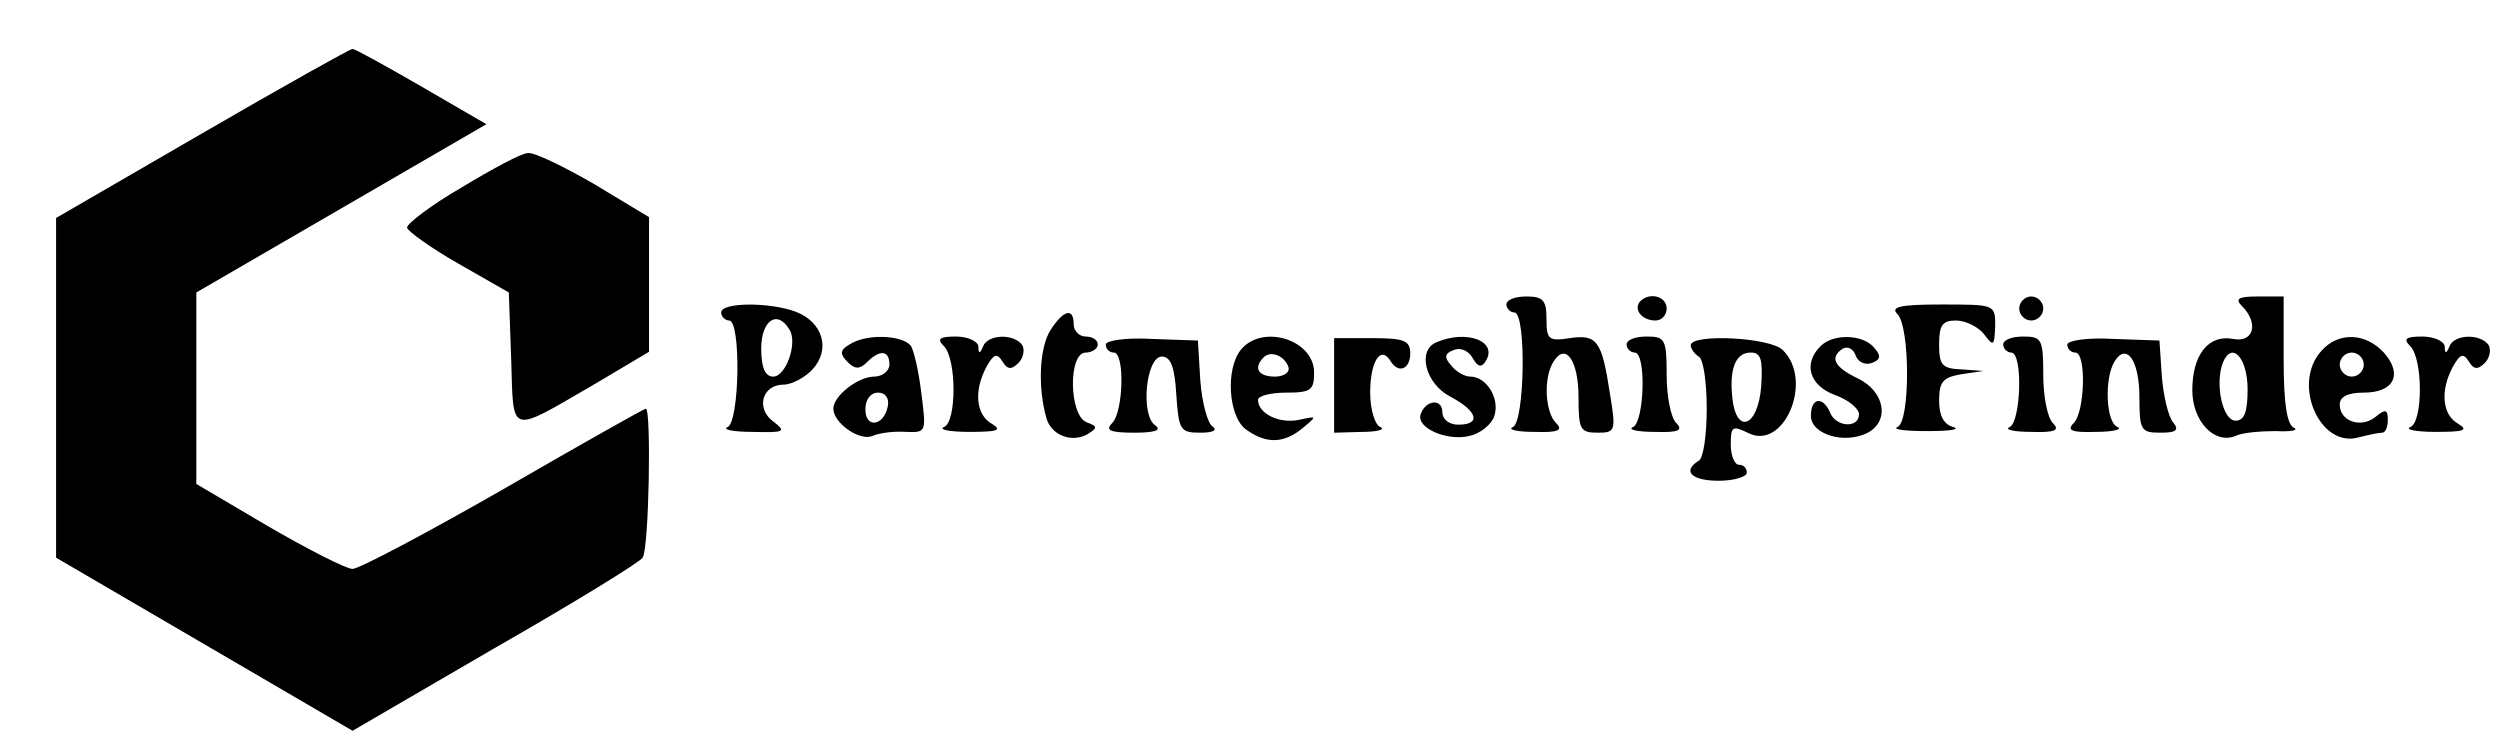 <?xml version="1.0" standalone="no"?>
<!DOCTYPE svg PUBLIC "-//W3C//DTD SVG 20010904//EN"
 "http://www.w3.org/TR/2001/REC-SVG-20010904/DTD/svg10.dtd">
<svg version="1.0" xmlns="http://www.w3.org/2000/svg"
 width="312pt" height="92pt" viewBox="0 0 312 92"
 preserveAspectRatio="xMidYMid meet">

<g transform="translate(0,92) scale(0.1,-0.1)"
fill="#000000" stroke="none">
<path d="M253 754 l-183 -106 0 -212 0 -212 185 -108 185 -108 177 103 c98 56
181 107 185 113 8 11 11 186 4 186 -2 0 -82 -45 -177 -100 -96 -55 -181 -100
-189 -100 -8 0 -55 24 -105 53 l-90 53 0 119 0 120 181 105 181 105 -81 47
c-45 26 -83 47 -86 47 -3 0 -87 -47 -187 -105z"/>
<path d="M576 686 c-38 -22 -68 -45 -68 -50 0 -4 29 -25 64 -45 l63 -36 3 -84
c3 -95 -4 -93 103 -31 l69 41 0 84 0 84 -68 41 c-38 22 -75 40 -83 39 -8 0
-45 -20 -83 -43z"/>
<path d="M1880 540 c0 -5 5 -10 10 -10 15 0 13 -137 -2 -143 -7 -3 5 -6 27 -6
30 -1 36 2 27 11 -14 14 -16 57 -3 77 15 24 31 1 31 -45 0 -40 2 -44 24 -44
22 0 23 2 15 50 -10 65 -16 73 -50 68 -26 -4 -29 -2 -29 24 0 23 -4 28 -25 28
-14 0 -25 -4 -25 -10z"/>
<path d="M2047 544 c-9 -10 2 -24 19 -24 8 0 14 7 14 15 0 15 -21 21 -33 9z"/>
<path d="M2520 535 c0 -8 7 -15 15 -15 8 0 15 7 15 15 0 8 -7 15 -15 15 -8 0
-15 -7 -15 -15z"/>
<path d="M2798 538 c21 -21 15 -46 -11 -41 -31 6 -51 -20 -51 -64 0 -39 28
-68 54 -57 8 4 31 6 50 6 19 -1 29 1 23 4 -9 4 -13 31 -13 85 l0 79 -32 0
c-25 0 -29 -3 -20 -12z m7 -104 c0 -28 -4 -39 -15 -39 -16 0 -26 45 -16 72 11
28 31 7 31 -33z"/>
<path d="M900 530 c0 -5 5 -10 10 -10 15 0 13 -127 -2 -133 -7 -3 7 -6 31 -6
40 -1 43 0 26 13 -22 16 -14 46 13 46 10 0 27 9 36 19 23 25 13 59 -21 72 -32
12 -93 12 -93 -1z m85 -21 c11 -16 -4 -59 -20 -59 -10 0 -15 11 -15 35 0 35
20 49 35 24z"/>
<path d="M2368 528 c16 -16 16 -135 0 -141 -7 -3 10 -5 37 -5 28 0 42 2 33 5
-12 3 -18 14 -18 33 0 24 5 29 28 33 l27 4 -27 2 c-24 1 -28 5 -28 31 0 24 4
30 21 30 12 0 28 -8 35 -17 12 -16 13 -15 14 10 0 27 0 27 -67 27 -52 0 -64
-3 -55 -12z"/>
<path d="M1311 508 c-14 -22 -16 -72 -5 -110 6 -21 31 -31 51 -20 13 8 13 10
-1 15 -22 9 -23 87 -1 87 8 0 15 5 15 10 0 6 -7 10 -15 10 -8 0 -15 7 -15 15
0 22 -13 18 -29 -7z"/>
<path d="M1060 490 c-12 -7 -12 -12 -2 -22 9 -9 15 -9 24 0 16 16 28 15 28 -3
0 -8 -9 -15 -19 -15 -20 0 -51 -24 -51 -40 0 -18 33 -41 49 -34 9 4 28 6 42 5
25 -1 25 0 19 47 -3 26 -9 53 -13 60 -10 14 -56 16 -77 2z m48 -77 c-5 -25
-28 -28 -28 -4 0 12 6 21 16 21 9 0 14 -7 12 -17z"/>
<path d="M1178 488 c16 -16 16 -95 0 -101 -7 -3 7 -6 32 -6 35 0 41 2 28 10
-20 11 -23 41 -7 71 9 16 13 18 20 7 6 -10 11 -11 20 -2 6 6 8 16 5 22 -10 15
-43 14 -49 -1 -4 -10 -6 -10 -6 0 -1 6 -13 12 -28 12 -21 0 -24 -3 -15 -12z"/>
<path d="M1380 490 c0 -6 5 -10 10 -10 14 0 12 -74 -2 -88 -9 -9 -3 -12 28
-12 25 0 34 3 26 9 -19 12 -12 86 8 86 11 0 16 -13 18 -47 3 -45 5 -48 30 -48
16 0 22 3 15 8 -6 4 -13 30 -15 57 l-3 50 -57 2 c-33 2 -58 -2 -58 -7z"/>
<path d="M1549 484 c-20 -24 -16 -84 6 -100 25 -18 47 -18 71 2 18 15 18 15
-5 10 -25 -5 -51 8 -51 25 0 5 16 9 35 9 31 0 35 3 35 25 0 41 -64 61 -91 29z
m59 -22 c2 -7 -6 -12 -17 -12 -21 0 -27 11 -14 24 9 9 26 2 31 -12z"/>
<path d="M1665 439 l0 -59 35 1 c19 0 29 3 23 6 -7 2 -13 22 -13 43 0 39 13
59 25 40 10 -17 25 -11 25 9 0 16 -8 19 -47 19 l-48 0 0 -59z"/>
<path d="M1793 493 c-25 -10 -14 -52 17 -68 34 -18 39 -35 10 -35 -12 0 -20 7
-20 16 0 17 -21 15 -27 -3 -6 -17 33 -34 61 -27 14 3 28 15 31 25 7 22 -10 49
-30 49 -7 0 -18 6 -24 14 -9 10 -8 15 3 19 9 4 19 -1 24 -10 6 -11 11 -12 16
-4 16 25 -23 40 -61 24z"/>
<path d="M2030 490 c0 -5 5 -10 10 -10 15 0 12 -87 -2 -93 -7 -3 5 -6 27 -6
30 -1 36 2 27 11 -7 7 -12 34 -12 60 0 45 -2 48 -25 48 -14 0 -25 -4 -25 -10z"/>
<path d="M2110 489 c0 -4 5 -11 10 -14 6 -3 10 -33 10 -65 0 -32 -4 -62 -10
-65 -21 -13 -9 -25 25 -25 19 0 35 5 35 10 0 6 -4 10 -10 10 -5 0 -10 11 -10
25 0 23 2 24 21 15 45 -24 83 65 44 103 -15 16 -115 21 -115 6z m88 -51 c-4
-51 -31 -61 -36 -15 -4 37 4 57 23 57 13 0 15 -9 13 -42z"/>
<path d="M2272 488 c-22 -22 -14 -49 18 -61 17 -6 30 -17 30 -24 0 -18 -29
-16 -36 2 -9 21 -24 19 -24 -4 0 -23 42 -36 71 -21 28 15 21 52 -13 68 -29 14
-35 26 -18 37 6 3 13 0 16 -9 3 -8 12 -12 20 -9 11 4 12 9 3 19 -14 17 -51 18
-67 2z"/>
<path d="M2500 490 c0 -5 5 -10 10 -10 15 0 12 -87 -2 -93 -7 -3 5 -6 27 -6
30 -1 36 2 27 11 -7 7 -12 34 -12 60 0 45 -2 48 -25 48 -14 0 -25 -4 -25 -10z"/>
<path d="M2580 490 c0 -6 5 -10 10 -10 14 0 12 -74 -2 -88 -9 -9 -3 -12 27
-11 22 0 34 3 28 6 -15 5 -17 61 -4 82 15 24 31 1 31 -45 0 -41 2 -44 26 -44
20 0 24 3 16 13 -6 7 -12 33 -14 57 l-3 45 -57 2 c-33 2 -58 -2 -58 -7z"/>
<path d="M2897 482 c-37 -41 -2 -121 46 -108 12 3 25 6 30 6 4 0 7 7 7 16 0
13 -3 14 -15 4 -18 -15 -45 -6 -45 15 0 10 10 15 30 15 38 0 49 23 25 50 -23
25 -57 26 -78 2z m53 -17 c0 -8 -7 -15 -15 -15 -8 0 -15 7 -15 15 0 8 7 15 15
15 8 0 15 -7 15 -15z"/>
<path d="M3008 488 c16 -16 16 -95 0 -101 -7 -3 7 -6 32 -6 35 0 41 2 28 10
-20 11 -23 41 -7 71 9 16 13 18 20 7 6 -10 11 -11 20 -2 6 6 8 16 5 22 -10 15
-43 14 -49 -1 -4 -10 -6 -10 -6 0 -1 6 -13 12 -28 12 -21 0 -24 -3 -15 -12z"/>
</g>
</svg>
